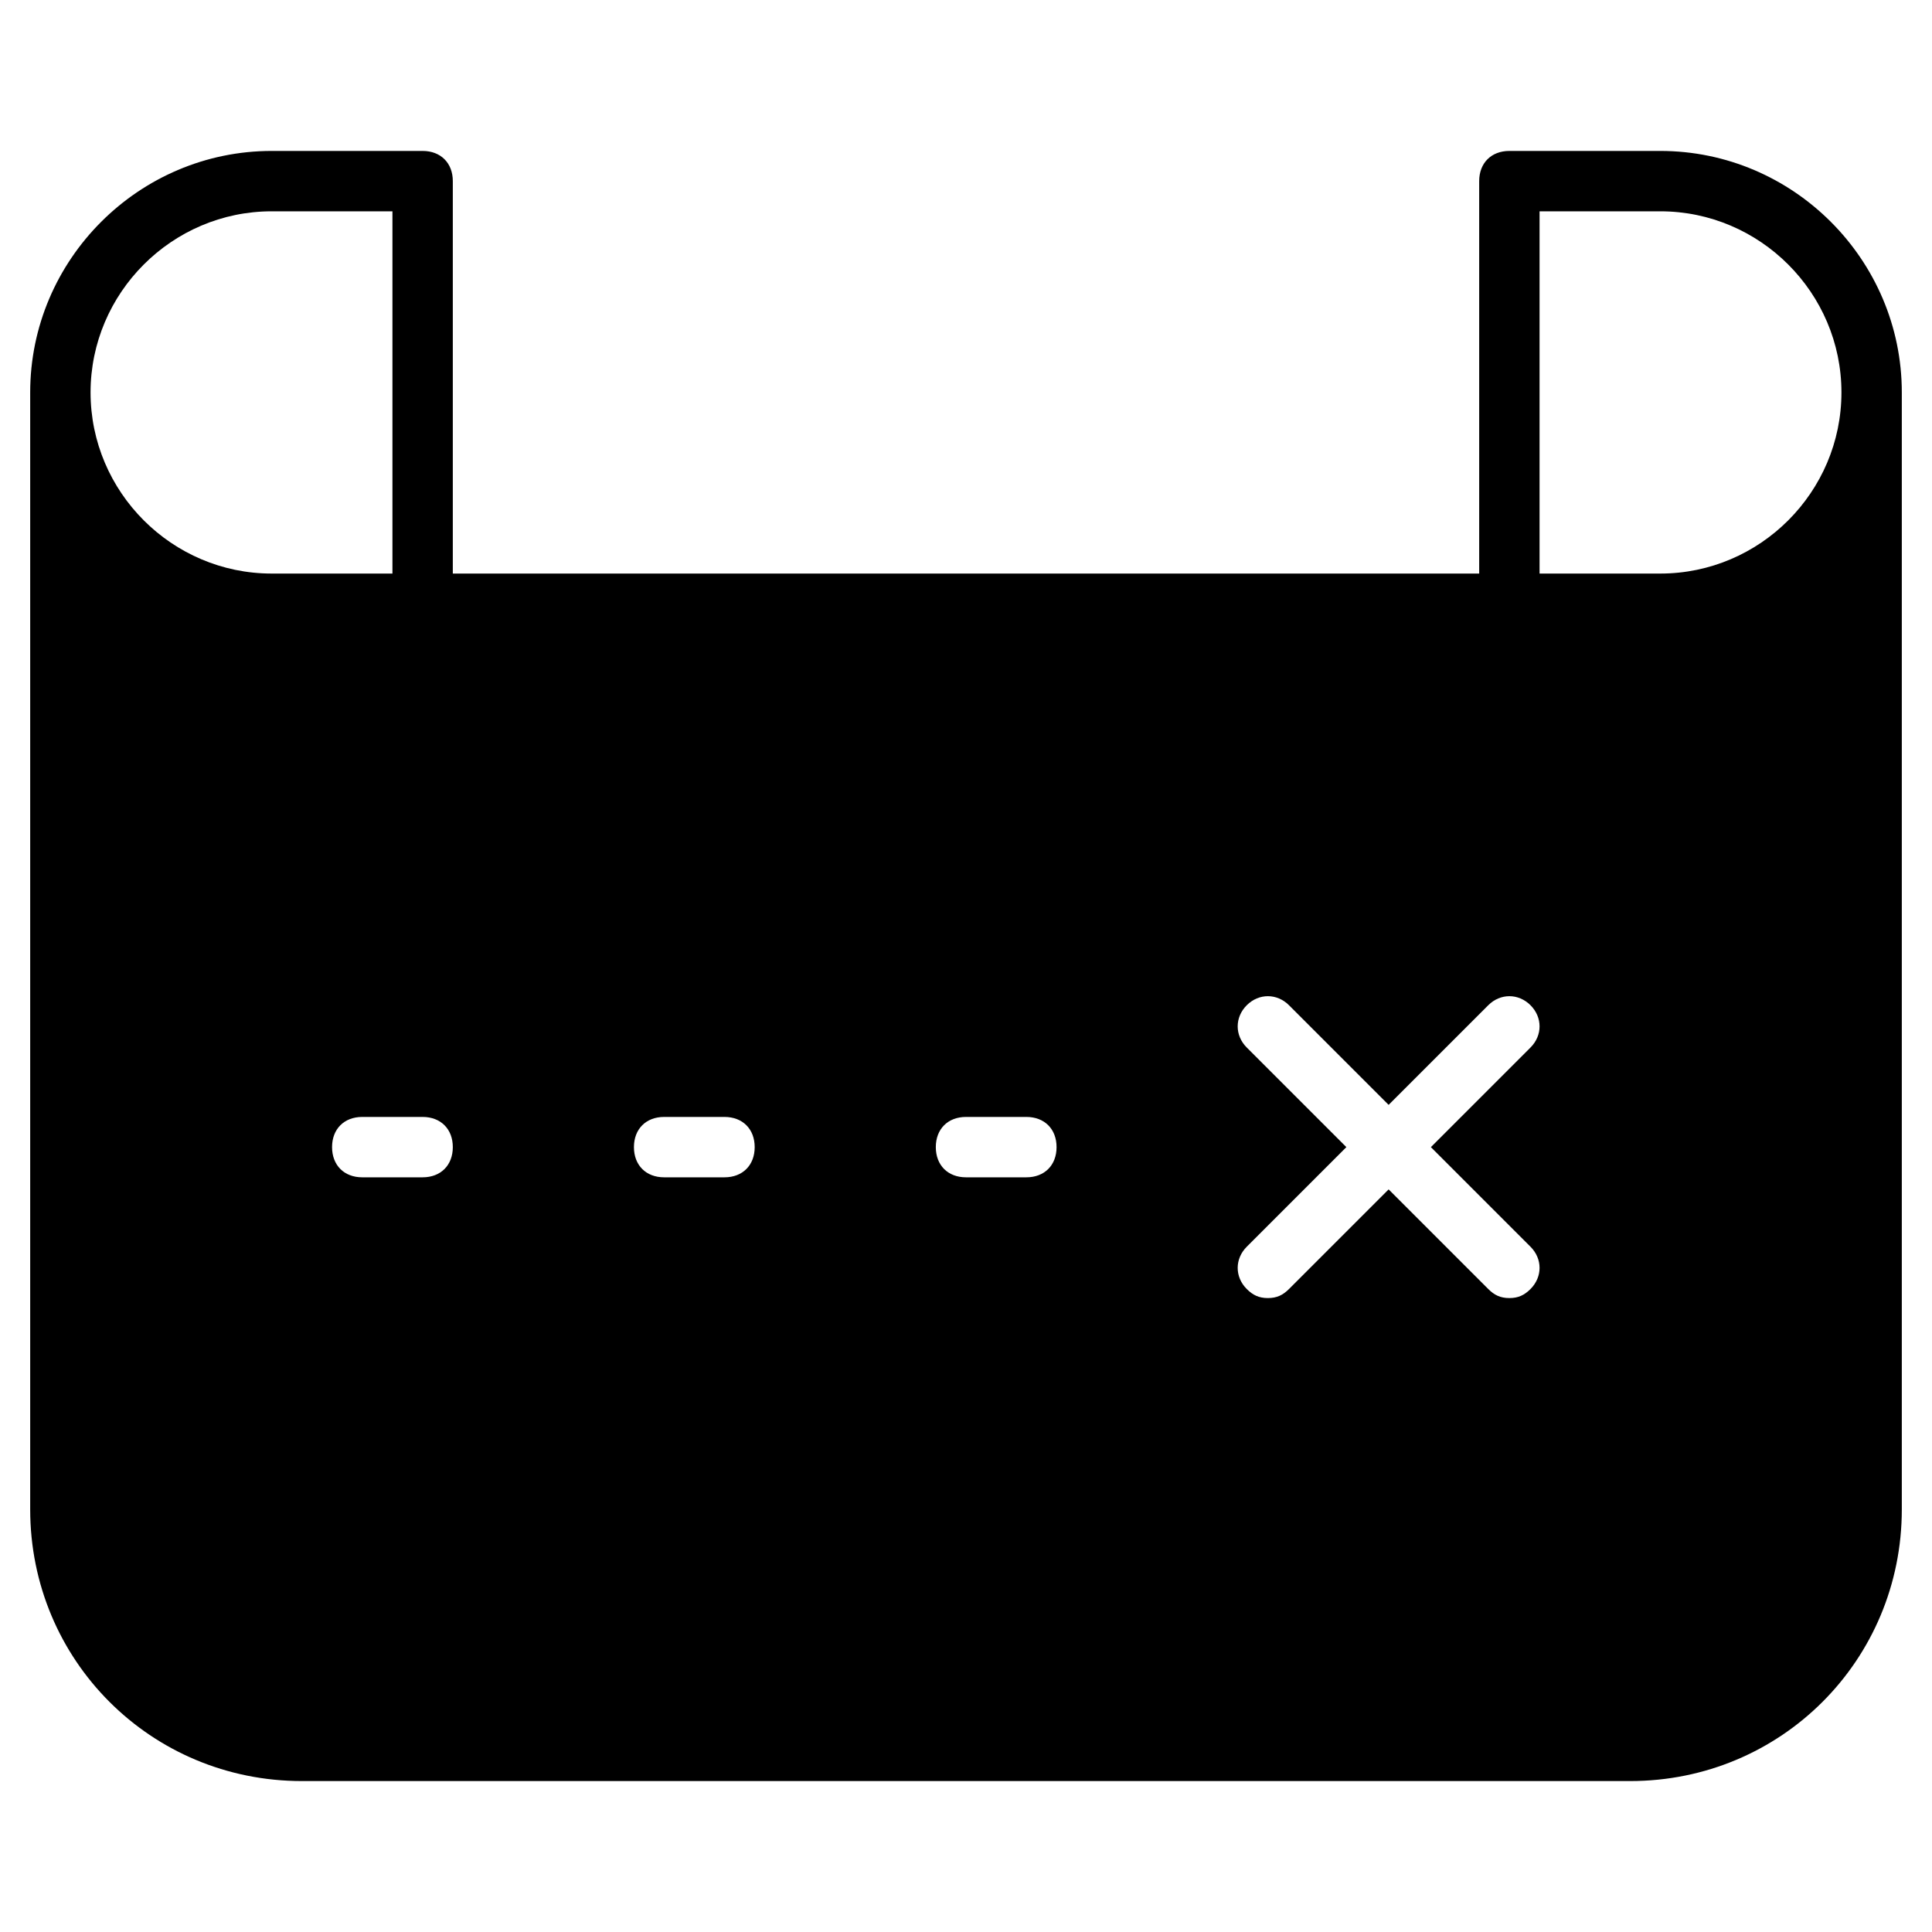 <?xml version="1.0" encoding="utf-8"?>
<!-- Generator: Adobe Illustrator 19.1.0, SVG Export Plug-In . SVG Version: 6.00 Build 0)  -->
<!DOCTYPE svg PUBLIC "-//W3C//DTD SVG 1.1//EN" "http://www.w3.org/Graphics/SVG/1.1/DTD/svg11.dtd">
<svg version="1.1" id="Layer_1" xmlns="http://www.w3.org/2000/svg" xmlns:xlink="http://www.w3.org/1999/xlink" x="0px" y="0px"
	 width="64px" height="64px" viewBox="0 0 64 64" enable-background="new 0 0 64 64" xml:space="preserve">
<path d="M55,5h-5c-0.6,0-1,0.4-1,1v13H15V6c0-0.6-0.4-1-1-1H9c-4.4,0-8,3.6-8,8v37c0,5,4,9,9,9h44c5,0,9-4,9-9V13
	C63,8.6,59.4,5,55,5z M9,19c-3.3,0-6-2.7-6-6s2.7-6,6-6h4v12H9z M14,39h-2c-0.6,0-1-0.4-1-1s0.4-1,1-1h2c0.6,0,1,0.4,1,1
	S14.6,39,14,39z M24,39h-2c-0.6,0-1-0.4-1-1s0.4-1,1-1h2c0.6,0,1,0.4,1,1S24.6,39,24,39z M34,39h-2c-0.6,0-1-0.4-1-1s0.4-1,1-1h2
	c0.6,0,1,0.4,1,1S34.6,39,34,39z M50.7,41.3c0.4,0.4,0.4,1,0,1.4C50.5,42.9,50.3,43,50,43s-0.5-0.1-0.7-0.3L46,39.4l-3.3,3.3
	C42.5,42.9,42.3,43,42,43s-0.5-0.1-0.7-0.3c-0.4-0.4-0.4-1,0-1.4l3.3-3.3l-3.3-3.3c-0.4-0.4-0.4-1,0-1.4s1-0.4,1.4,0l3.3,3.3
	l3.3-3.3c0.4-0.4,1-0.4,1.4,0s0.4,1,0,1.4L47.4,38L50.7,41.3z M55,19h-4V7h4c3.3,0,6,2.7,6,6S58.3,19,55,19z"/>
</svg>
